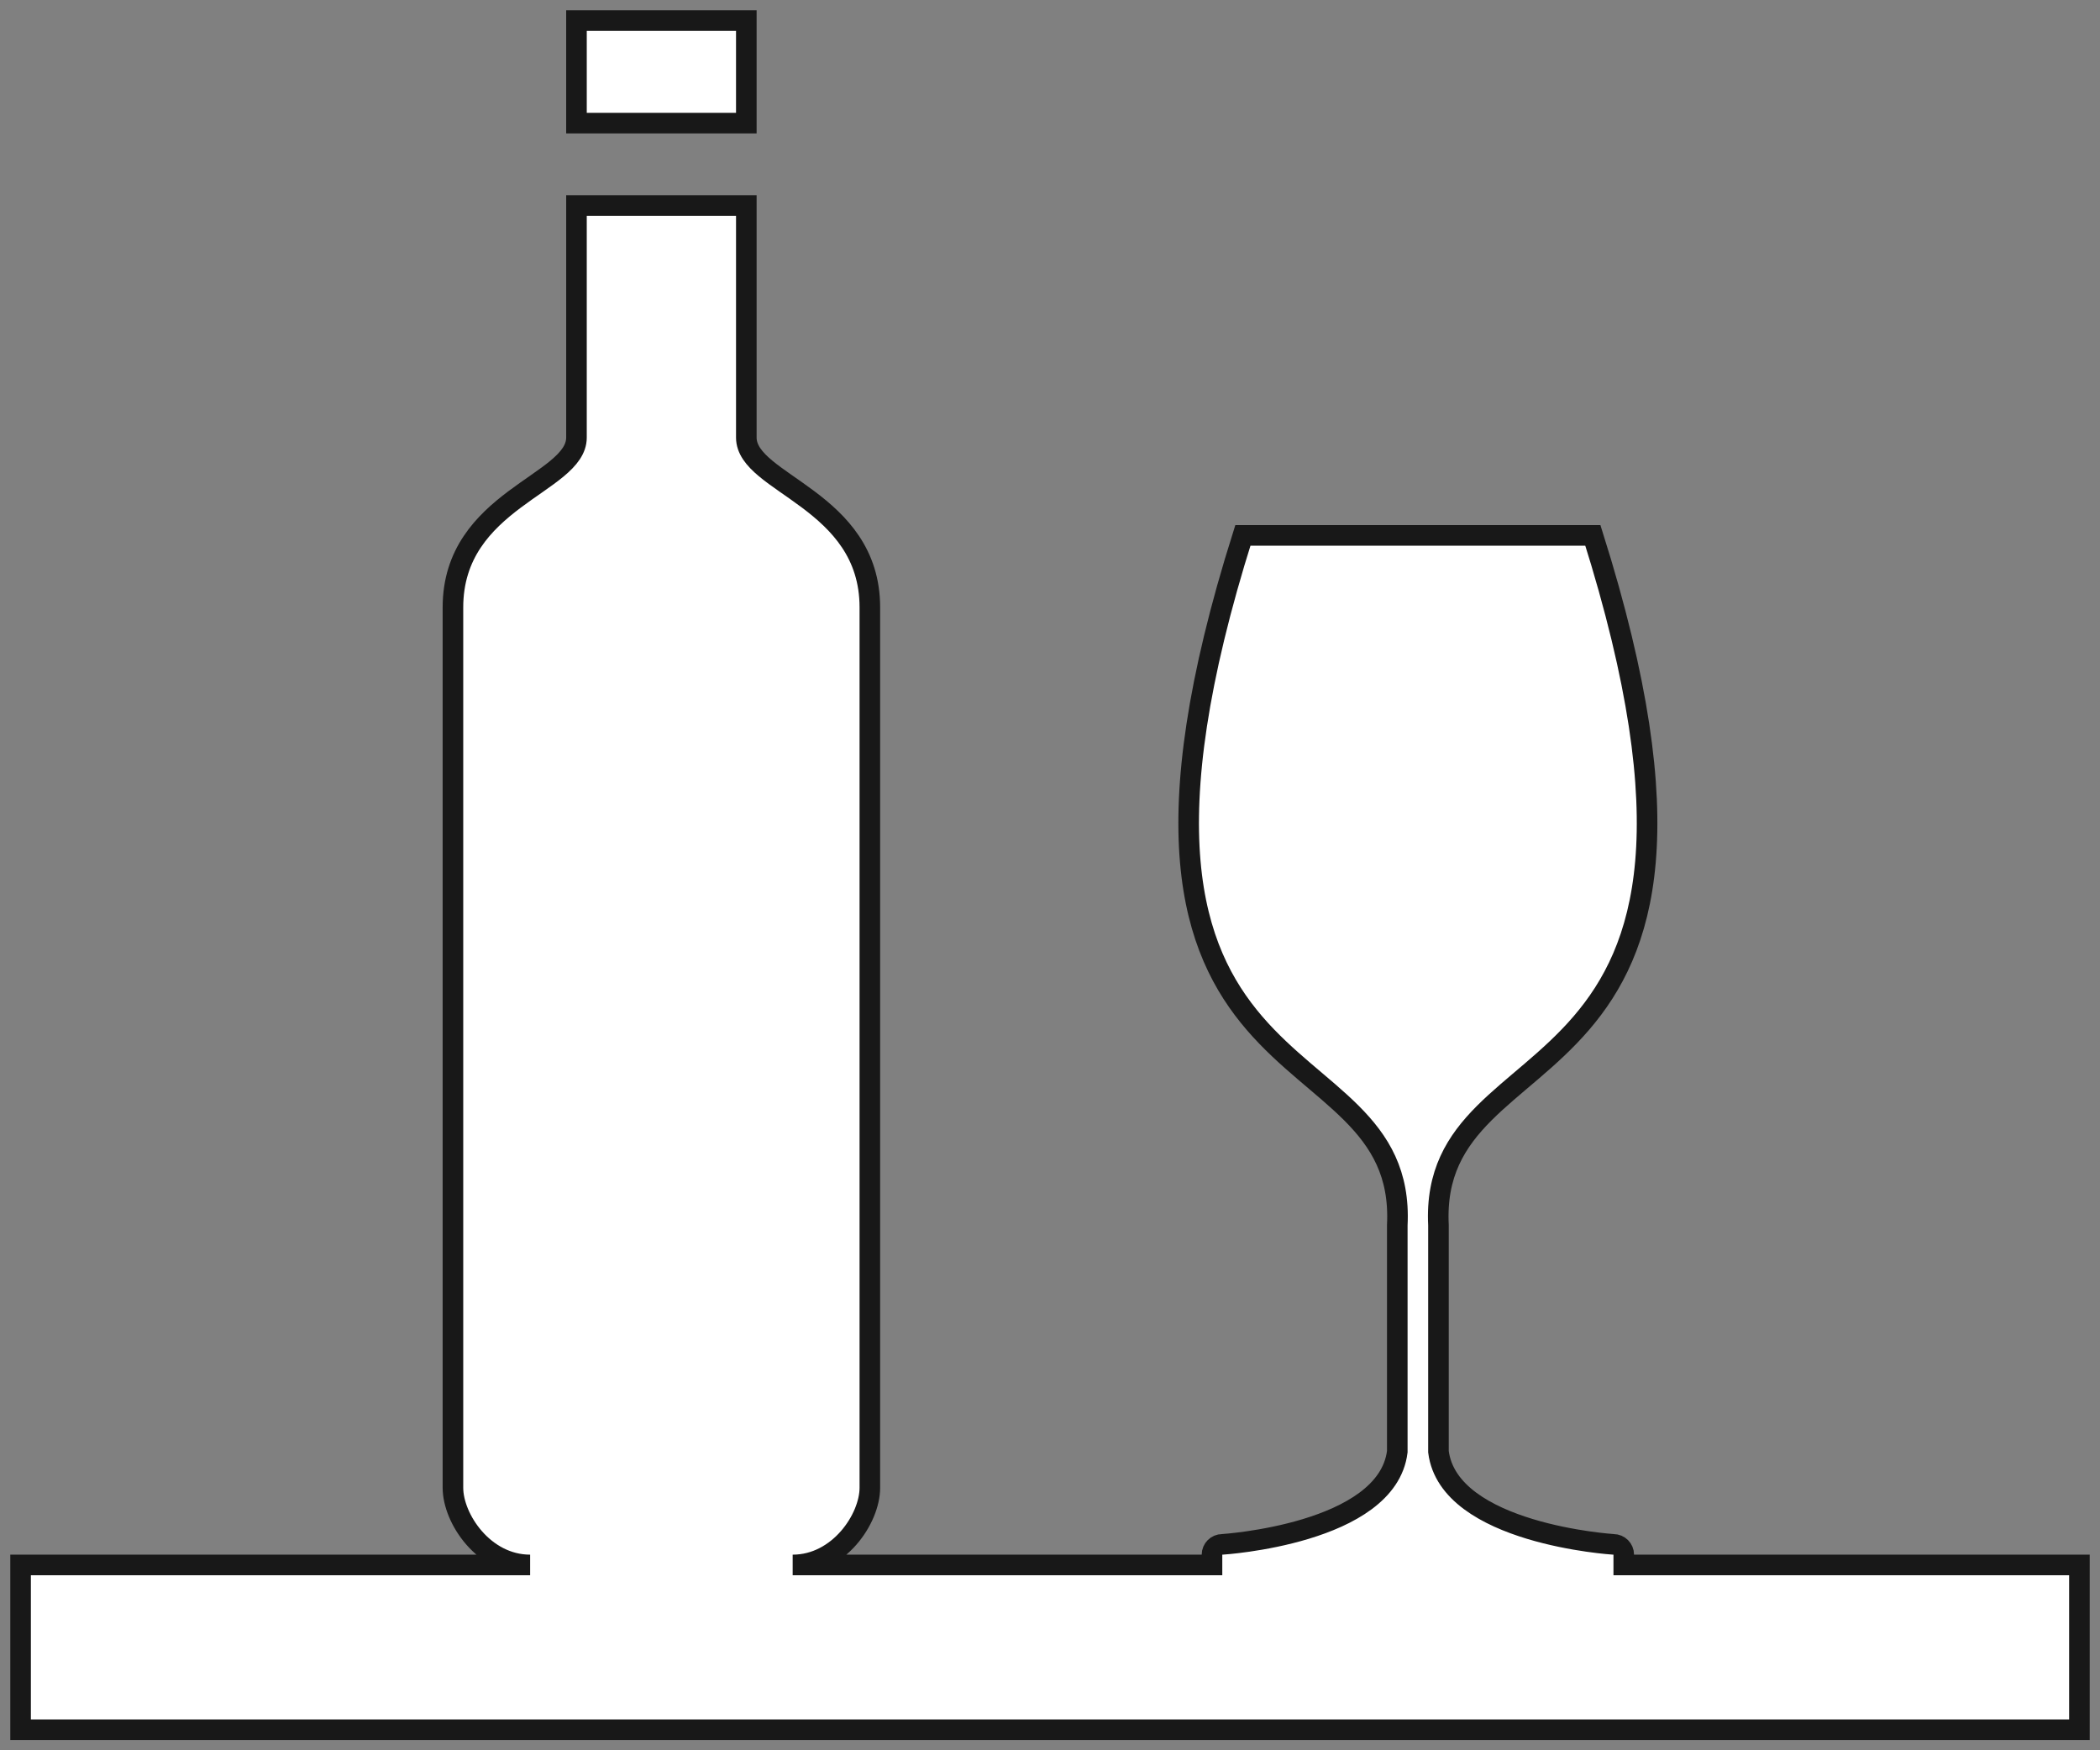 <?xml version="1.0" encoding="UTF-8" standalone="no"?>
<svg
   xmlns:dc="http://purl.org/dc/elements/1.1/"
   xmlns:cc="http://creativecommons.org/ns#"
   xmlns:rdf="http://www.w3.org/1999/02/22-rdf-syntax-ns#"
   xmlns:svg="http://www.w3.org/2000/svg"
   xmlns="http://www.w3.org/2000/svg"
   xmlns:sodipodi="http://sodipodi.sourceforge.net/DTD/sodipodi-0.dtd"
   xmlns:inkscape="http://www.inkscape.org/namespaces/inkscape"
   version="1.1"
   x="0px"
   y="0px"
   viewBox="0 0 102 85"
   enable-background="new 0 0 100 83"
   xml:space="preserve"
   id="svg10"
   sodipodi:docname="LOGO - NEW - Wine_480.svg"
   width="102"
   height="85"
   inkscape:version="1.0.2 (e86c870879, 2021-01-15, custom)"
   inkscape:export-filename="C:\Users\mattp\Documents\goworkspace\src\github.com\mattpaynedev\gobble\client\src\static\img\logo.png"
   inkscape:export-xdpi="56.470589"
   inkscape:export-ydpi="56.470589"><rect x="0" y="0" width="102" height="85" fill="#808080" stroke="none"/><defs
     id="defs14" /><sodipodi:namedview
     pagecolor="#ffffff"
     bordercolor="#666666"
     borderopacity="1"
     objecttolerance="10"
     gridtolerance="10"
     guidetolerance="10"
     inkscape:pageopacity="0"
     inkscape:pageshadow="2"
     inkscape:window-width="1920"
     inkscape:window-height="1017"
     id="namedview12"
     showgrid="false"
     lock-margins="true"
     fit-margin-top="1"
     fit-margin-left="1"
     fit-margin-right="1"
     fit-margin-bottom="1"
     inkscape:zoom="5.793164"
     inkscape:cx="67.96674"
     inkscape:cy="23.159566"
     inkscape:window-x="-8"
     inkscape:window-y="101"
     inkscape:window-maximized="1"
     inkscape:current-layer="svg10" /><rect
     x="28"
     width="8.25"
     height="4.979"
     id="rect2"
     y="1"
     style="fill:#ffffff;stroke:#181818;stroke-opacity:1;fill-opacity:1" /><path
     d="m 78.368,76 c 0.276,0 0.5,-0.224 0.5,-0.5 0,-0.276 -0.224,-0.5 -0.5,-0.5 0,0 -8,-0.5 -8.5,-4.5 v -11 c -0.5,-10 16.5,-5 7.5,-33.5 h -8.5 -8.5 c -9,28.5 8,23.5 7.5,33.5 v 11 c -0.5,4 -8.5,4.5 -8.5,4.5 -0.276,0 -0.5,0.224 -0.5,0.5 0,0.276 0.224,0.5 0.5,0.5 H 38.501 c 2.249,0 3.749,-2.25 3.749,-3.75 0,-9.75 0,-33 0,-42.751 0,-5.249 -6,-5.999 -6,-8.249 0,-3 0,-11.271 0,-11.271 H 28 c 0,0 0,8.271 0,11.271 0,2.25 -6,3 -6,8.249 0,11.251 0,33.751 0,42.751 0,1.5 1.5,3.75 3.749,3.75 H 1 v 8 h 100 v -8 z"
     id="path4"
     style="stroke:#181818;stroke-opacity:1;fill:#ffffff;fill-opacity:1" /></svg>
